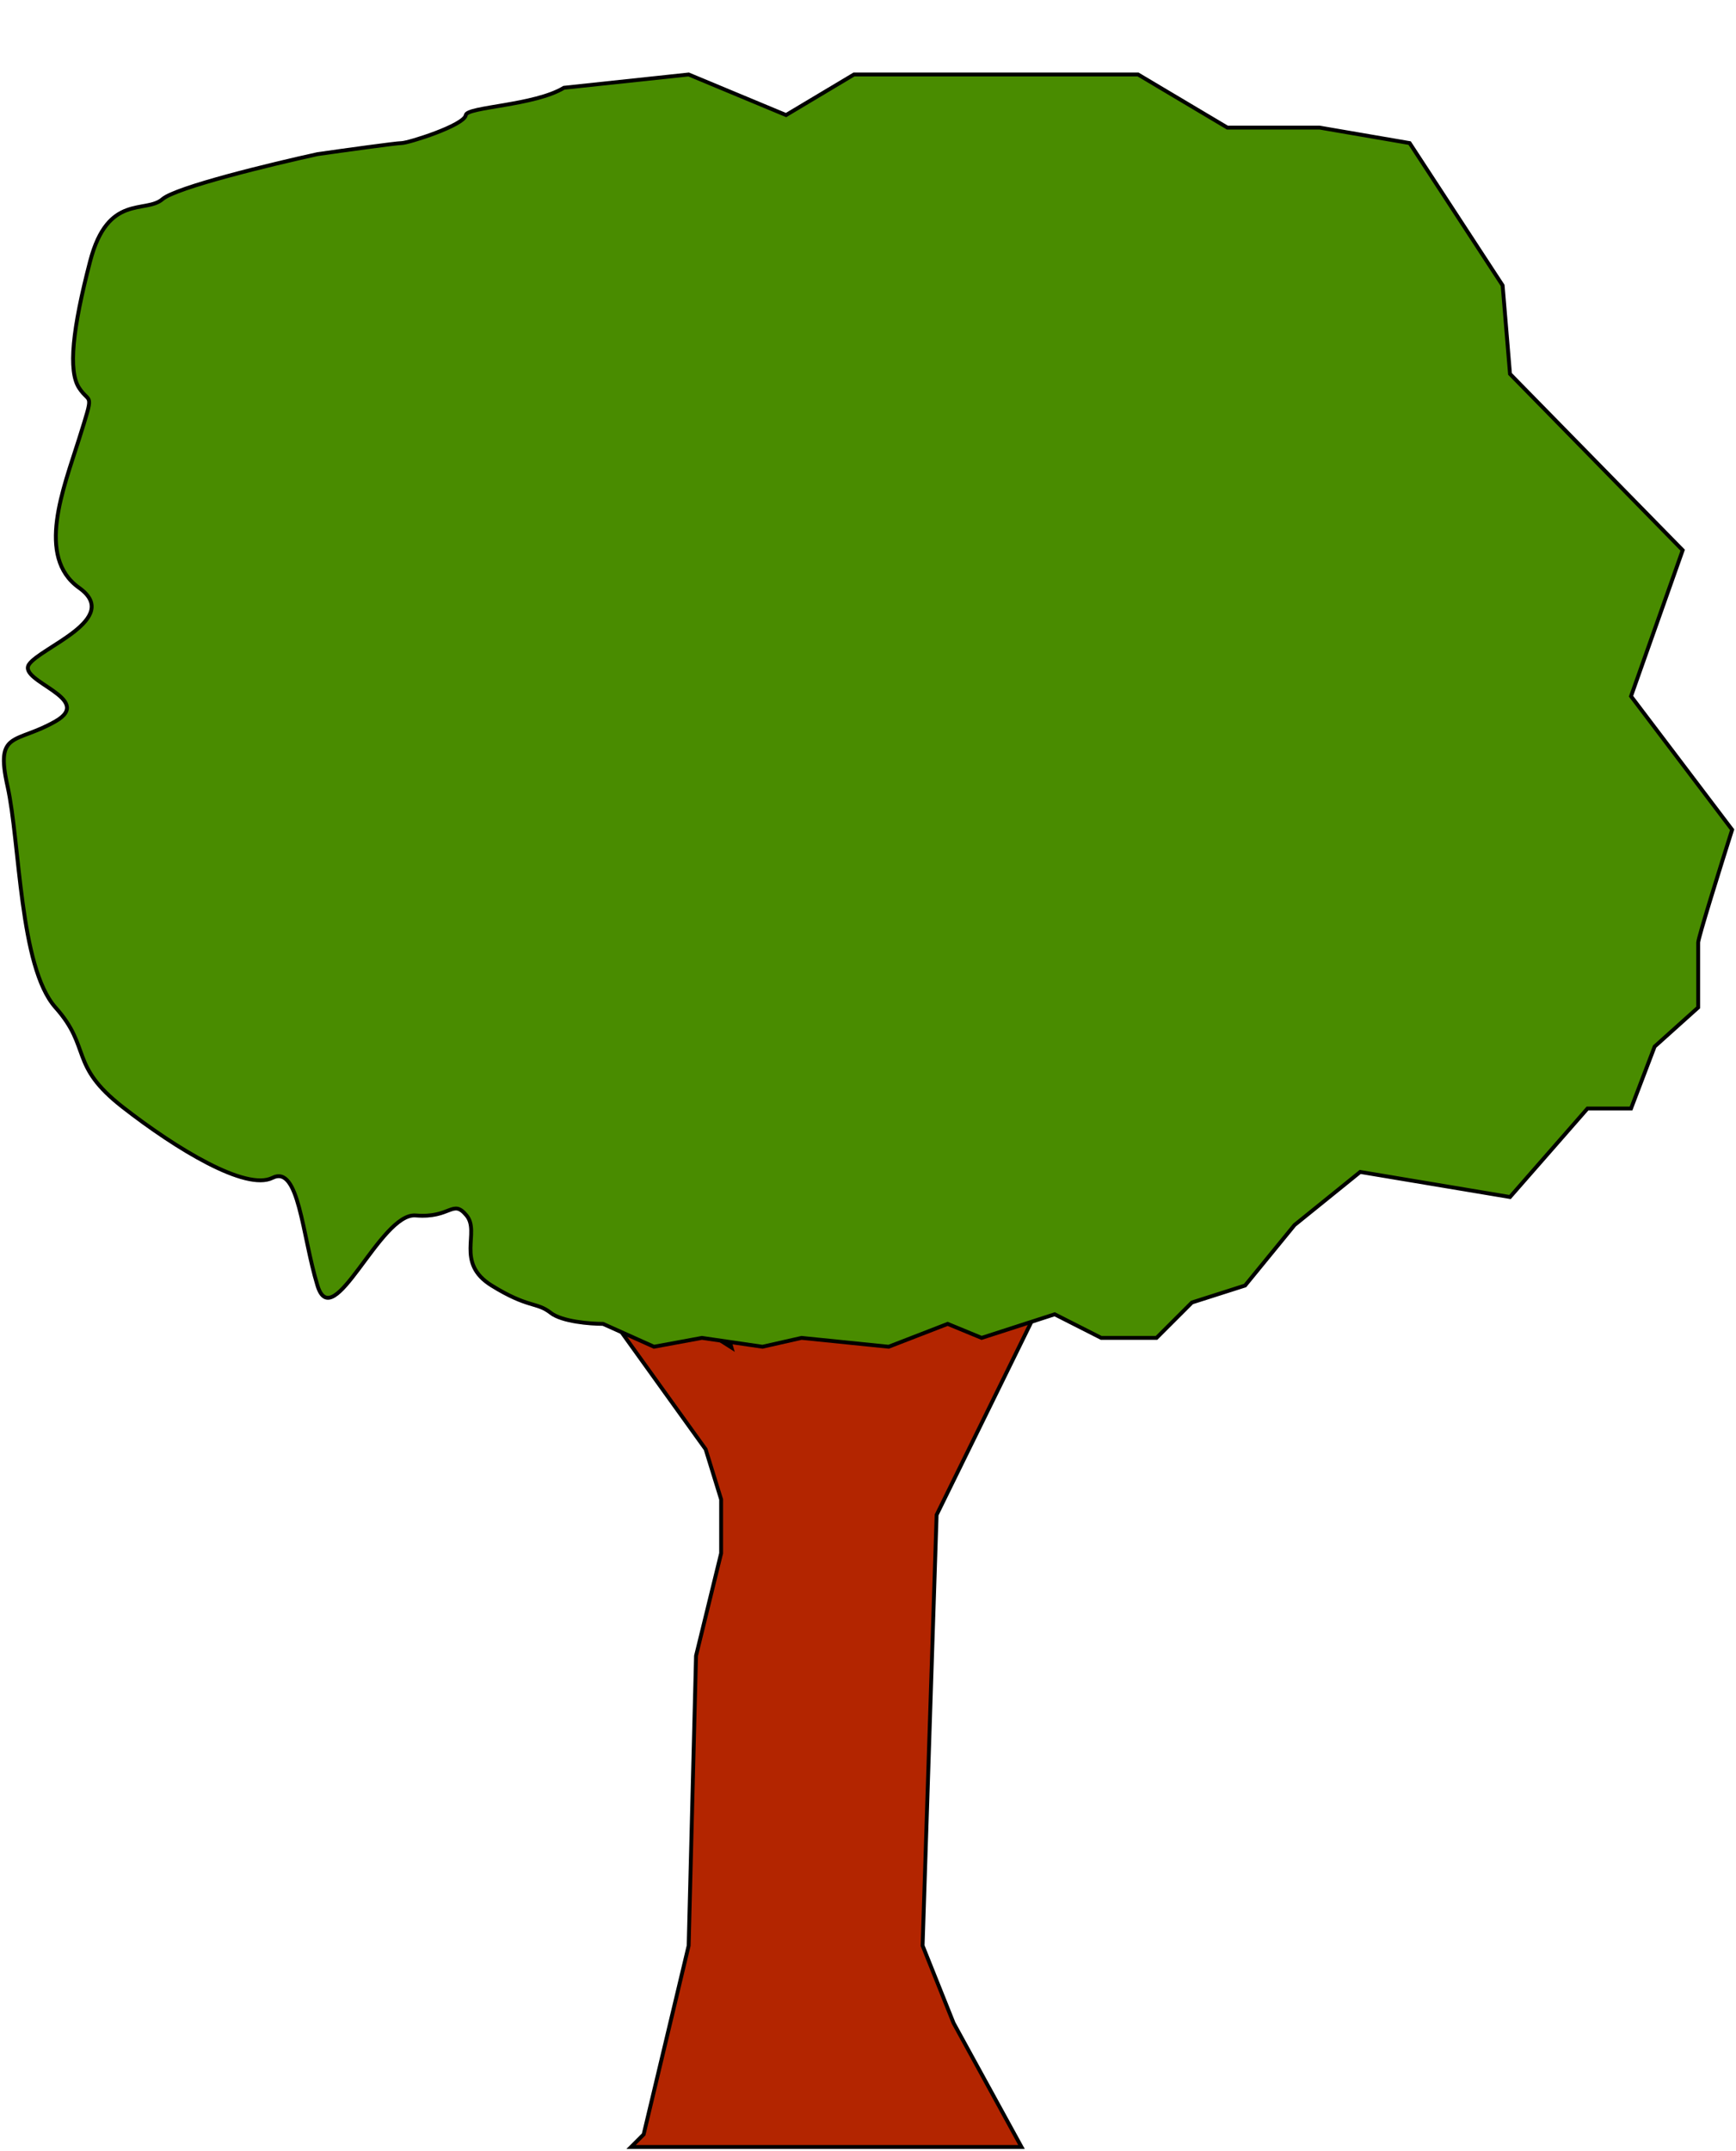 <svg width="449" height="556" viewBox="0 0 449 556" fill="none" xmlns="http://www.w3.org/2000/svg">
<path d="M264.196 555H163.227L166.472 551.759L178.115 502.951L180.024 428.023L186.513 401.522V387.604L182.505 374.639L149.485 328.691L131.544 276.833H142.041L154.829 320.493L170.862 336.699L189.185 348.329L170.862 284.84L167.236 242.896L182.505 238.892L189.185 276.833L202.928 306.194L225.45 330.979H234.611L258.279 288.081L262.669 249.378H287.863L279.465 274.545L273.548 314.201L307.904 270.541L283.091 317.824L267.44 340.321L242.246 391.608L238.62 502.951L246.636 522.97L264.196 555Z" fill="#B32500" stroke="black"/>
<path d="M169.144 348.138L155.974 342.228C152.666 342.228 145.324 341.656 142.423 339.368C138.797 336.508 136.697 338.224 127.154 332.314C117.61 326.403 124.291 318.586 120.664 314.201C117.038 309.816 116.656 314.964 107.494 314.201C98.333 313.439 86.117 345.469 82.109 332.314C78.101 319.158 77.338 301.046 70.466 304.478C63.595 307.91 45.654 297.042 31.721 286.175C17.787 275.307 23.704 270.922 14.352 260.436C4.999 249.95 5.19 217.729 1.945 203.239C-1.299 188.75 4.045 192.372 14.352 186.462C24.659 180.551 4.618 176.166 7.481 171.781C10.344 167.396 31.721 159.961 20.459 151.953C9.198 143.945 16.451 126.214 20.459 113.44C24.468 100.666 23.322 104.67 20.459 100.285C17.596 95.9 18.742 85.033 23.322 67.492C27.903 49.952 37.637 55.29 42.027 51.477C45.539 48.427 70.212 42.453 82.109 39.847C88.79 38.894 102.494 36.987 103.868 36.987C105.586 36.987 120.092 32.412 120.473 29.742C120.779 27.607 138.224 27.327 145.859 22.688L178.115 19.256L203.309 29.742L220.869 19.256H263.432H294.353L317.447 32.983H341.306L364.591 36.987L388.641 73.784L390.549 96.663L435.212 142.229L421.851 179.979L448 214.488C445.073 223.703 439.22 242.438 439.22 243.659V260.436L427.959 270.541L421.851 286.556H410.59L390.549 309.435L351.803 302.953L334.816 316.68L322.028 332.314L308.286 336.699L299.124 345.85H284.809L272.785 339.749L253.889 345.85L245.109 342.228L229.84 348.138L207.318 345.85L197.202 348.138L181.551 345.85L169.144 348.138Z" fill="#498C00" stroke="black"/>
</svg>

